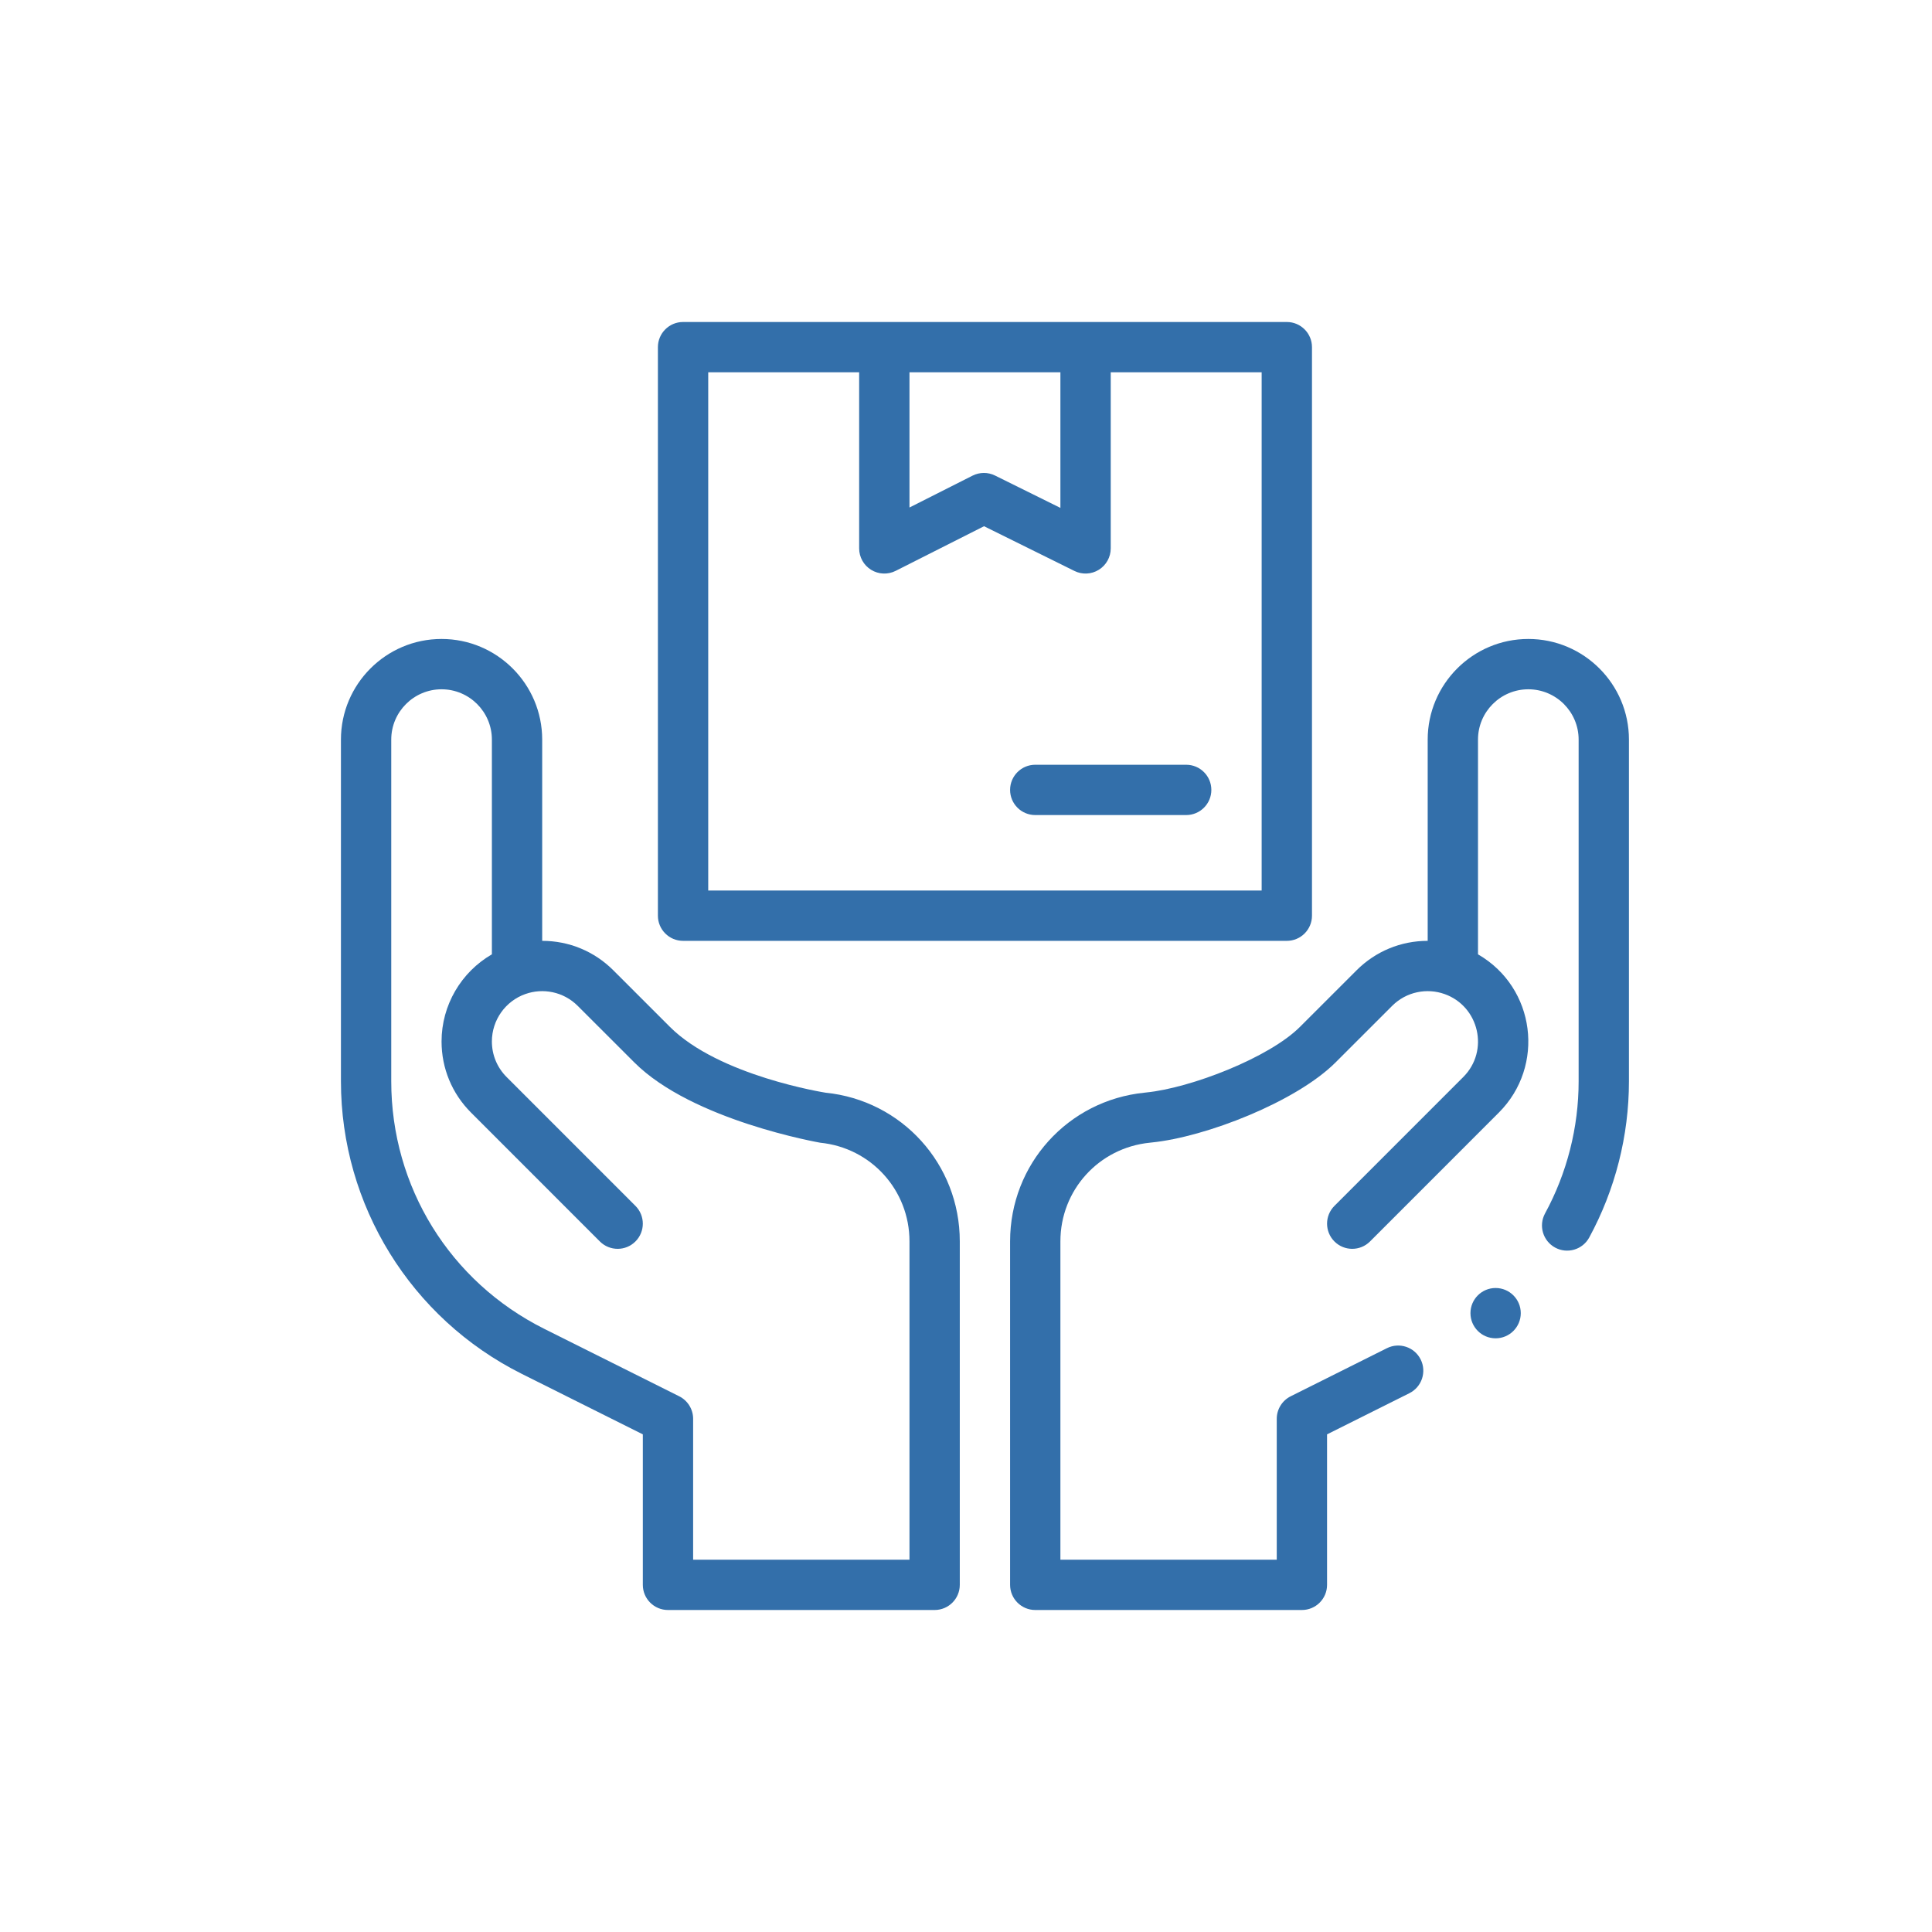 <svg width="102" height="102" viewBox="0 0 102 102" fill="none" xmlns="http://www.w3.org/2000/svg">
<path d="M27.544 72.531L33.938 75.727V83.672C33.938 84.405 34.532 85 35.266 85H49.344C50.077 85 50.672 84.405 50.672 83.672V65.536C50.672 61.467 47.619 58.093 43.581 57.688C43.565 57.684 37.963 56.809 35.364 54.21L32.381 51.228C31.378 50.225 30.044 49.672 28.625 49.672V39.047C28.625 36.118 26.242 33.734 23.312 33.734C20.383 33.734 18 36.118 18 39.047V57.088C18 63.624 21.692 69.604 27.544 72.531ZM20.656 39.047C20.656 37.582 21.848 36.391 23.312 36.391C24.777 36.391 25.969 37.582 25.969 39.047V50.384C24.349 51.321 23.312 53.067 23.312 54.984C23.312 56.403 23.865 57.737 24.869 58.74L31.67 65.543C32.189 66.062 33.03 66.062 33.548 65.543C34.067 65.025 34.067 64.184 33.549 63.665L26.747 56.862C26.245 56.36 25.969 55.693 25.969 54.984C25.969 53.86 26.68 52.853 27.739 52.479C27.74 52.479 27.74 52.479 27.741 52.479H27.741C28.657 52.154 29.743 52.347 30.503 53.107L33.486 56.088C36.565 59.168 43.293 60.326 43.306 60.33C45.991 60.599 48.016 62.837 48.016 65.536V82.344H36.594V74.906C36.594 74.403 36.309 73.943 35.86 73.718L28.732 70.155C23.751 67.664 20.656 62.657 20.656 57.088V39.047Z" fill="#336FAA"/>
<path d="M36.062 49.672H67.938C68.671 49.672 69.266 49.077 69.266 48.344V18.328C69.266 17.595 68.671 17 67.938 17H36.062C35.329 17 34.734 17.595 34.734 18.328V48.344C34.734 49.077 35.329 49.672 36.062 49.672ZM48.016 19.656H55.984V26.814L52.535 25.107C52.16 24.921 51.72 24.923 51.347 25.111L48.016 26.794V19.656ZM37.391 19.656H45.359V28.953C45.359 29.414 45.599 29.843 45.992 30.084C46.384 30.326 46.875 30.347 47.286 30.139L51.952 27.782L56.724 30.143C57.128 30.344 57.616 30.328 58.013 30.081C58.403 29.839 58.641 29.412 58.641 28.953V19.656H66.609V47.016H37.391V19.656Z" fill="#336FAA"/>
<path d="M62.625 40.375H54.656C53.923 40.375 53.328 40.97 53.328 41.703C53.328 42.437 53.923 43.031 54.656 43.031H62.625C63.358 43.031 63.953 42.437 63.953 41.703C63.953 40.97 63.358 40.375 62.625 40.375Z" fill="#336FAA"/>
<path d="M78.961 70.656C79.694 70.656 80.289 70.062 80.289 69.328C80.289 68.595 79.694 68 78.961 68C78.227 68 77.633 68.595 77.633 69.328C77.633 70.062 78.227 70.656 78.961 70.656Z" fill="#336FAA"/>
<path d="M80.688 33.734C77.758 33.734 75.375 36.118 75.375 39.047V49.672C73.956 49.672 72.623 50.225 71.619 51.228L68.636 54.21C67.002 55.844 62.864 57.442 60.517 57.677L60.429 57.687C56.381 58.093 53.328 61.467 53.328 65.536V83.672C53.328 84.405 53.923 85 54.656 85H68.734C69.468 85 70.062 84.405 70.062 83.672V75.727L74.409 73.554C75.065 73.226 75.331 72.428 75.004 71.772C74.676 71.116 73.878 70.85 73.222 71.178L68.14 73.718C67.691 73.943 67.406 74.403 67.406 74.906V82.344H55.984V65.536C55.984 62.837 58.009 60.599 60.703 60.329L60.792 60.319C63.673 60.031 68.443 58.16 70.514 56.088L73.497 53.106C74.257 52.346 75.345 52.155 76.259 52.479H76.259C76.26 52.479 76.26 52.479 76.261 52.479C78.09 53.126 78.64 55.474 77.253 56.862L70.451 63.665C69.933 64.184 69.933 65.025 70.452 65.543C70.97 66.062 71.811 66.062 72.33 65.543L79.131 58.74C81.587 56.285 81.075 52.144 78.031 50.384V39.047C78.031 37.582 79.223 36.391 80.688 36.391C82.152 36.391 83.344 37.582 83.344 39.047V57.088C83.344 59.518 82.731 61.931 81.57 64.064C81.22 64.709 81.458 65.515 82.103 65.866C82.747 66.216 83.554 65.978 83.904 65.333C85.275 62.811 86 59.96 86 57.088V39.047C86 36.118 83.617 33.734 80.688 33.734Z" fill="#336FAA"/>
</svg>
